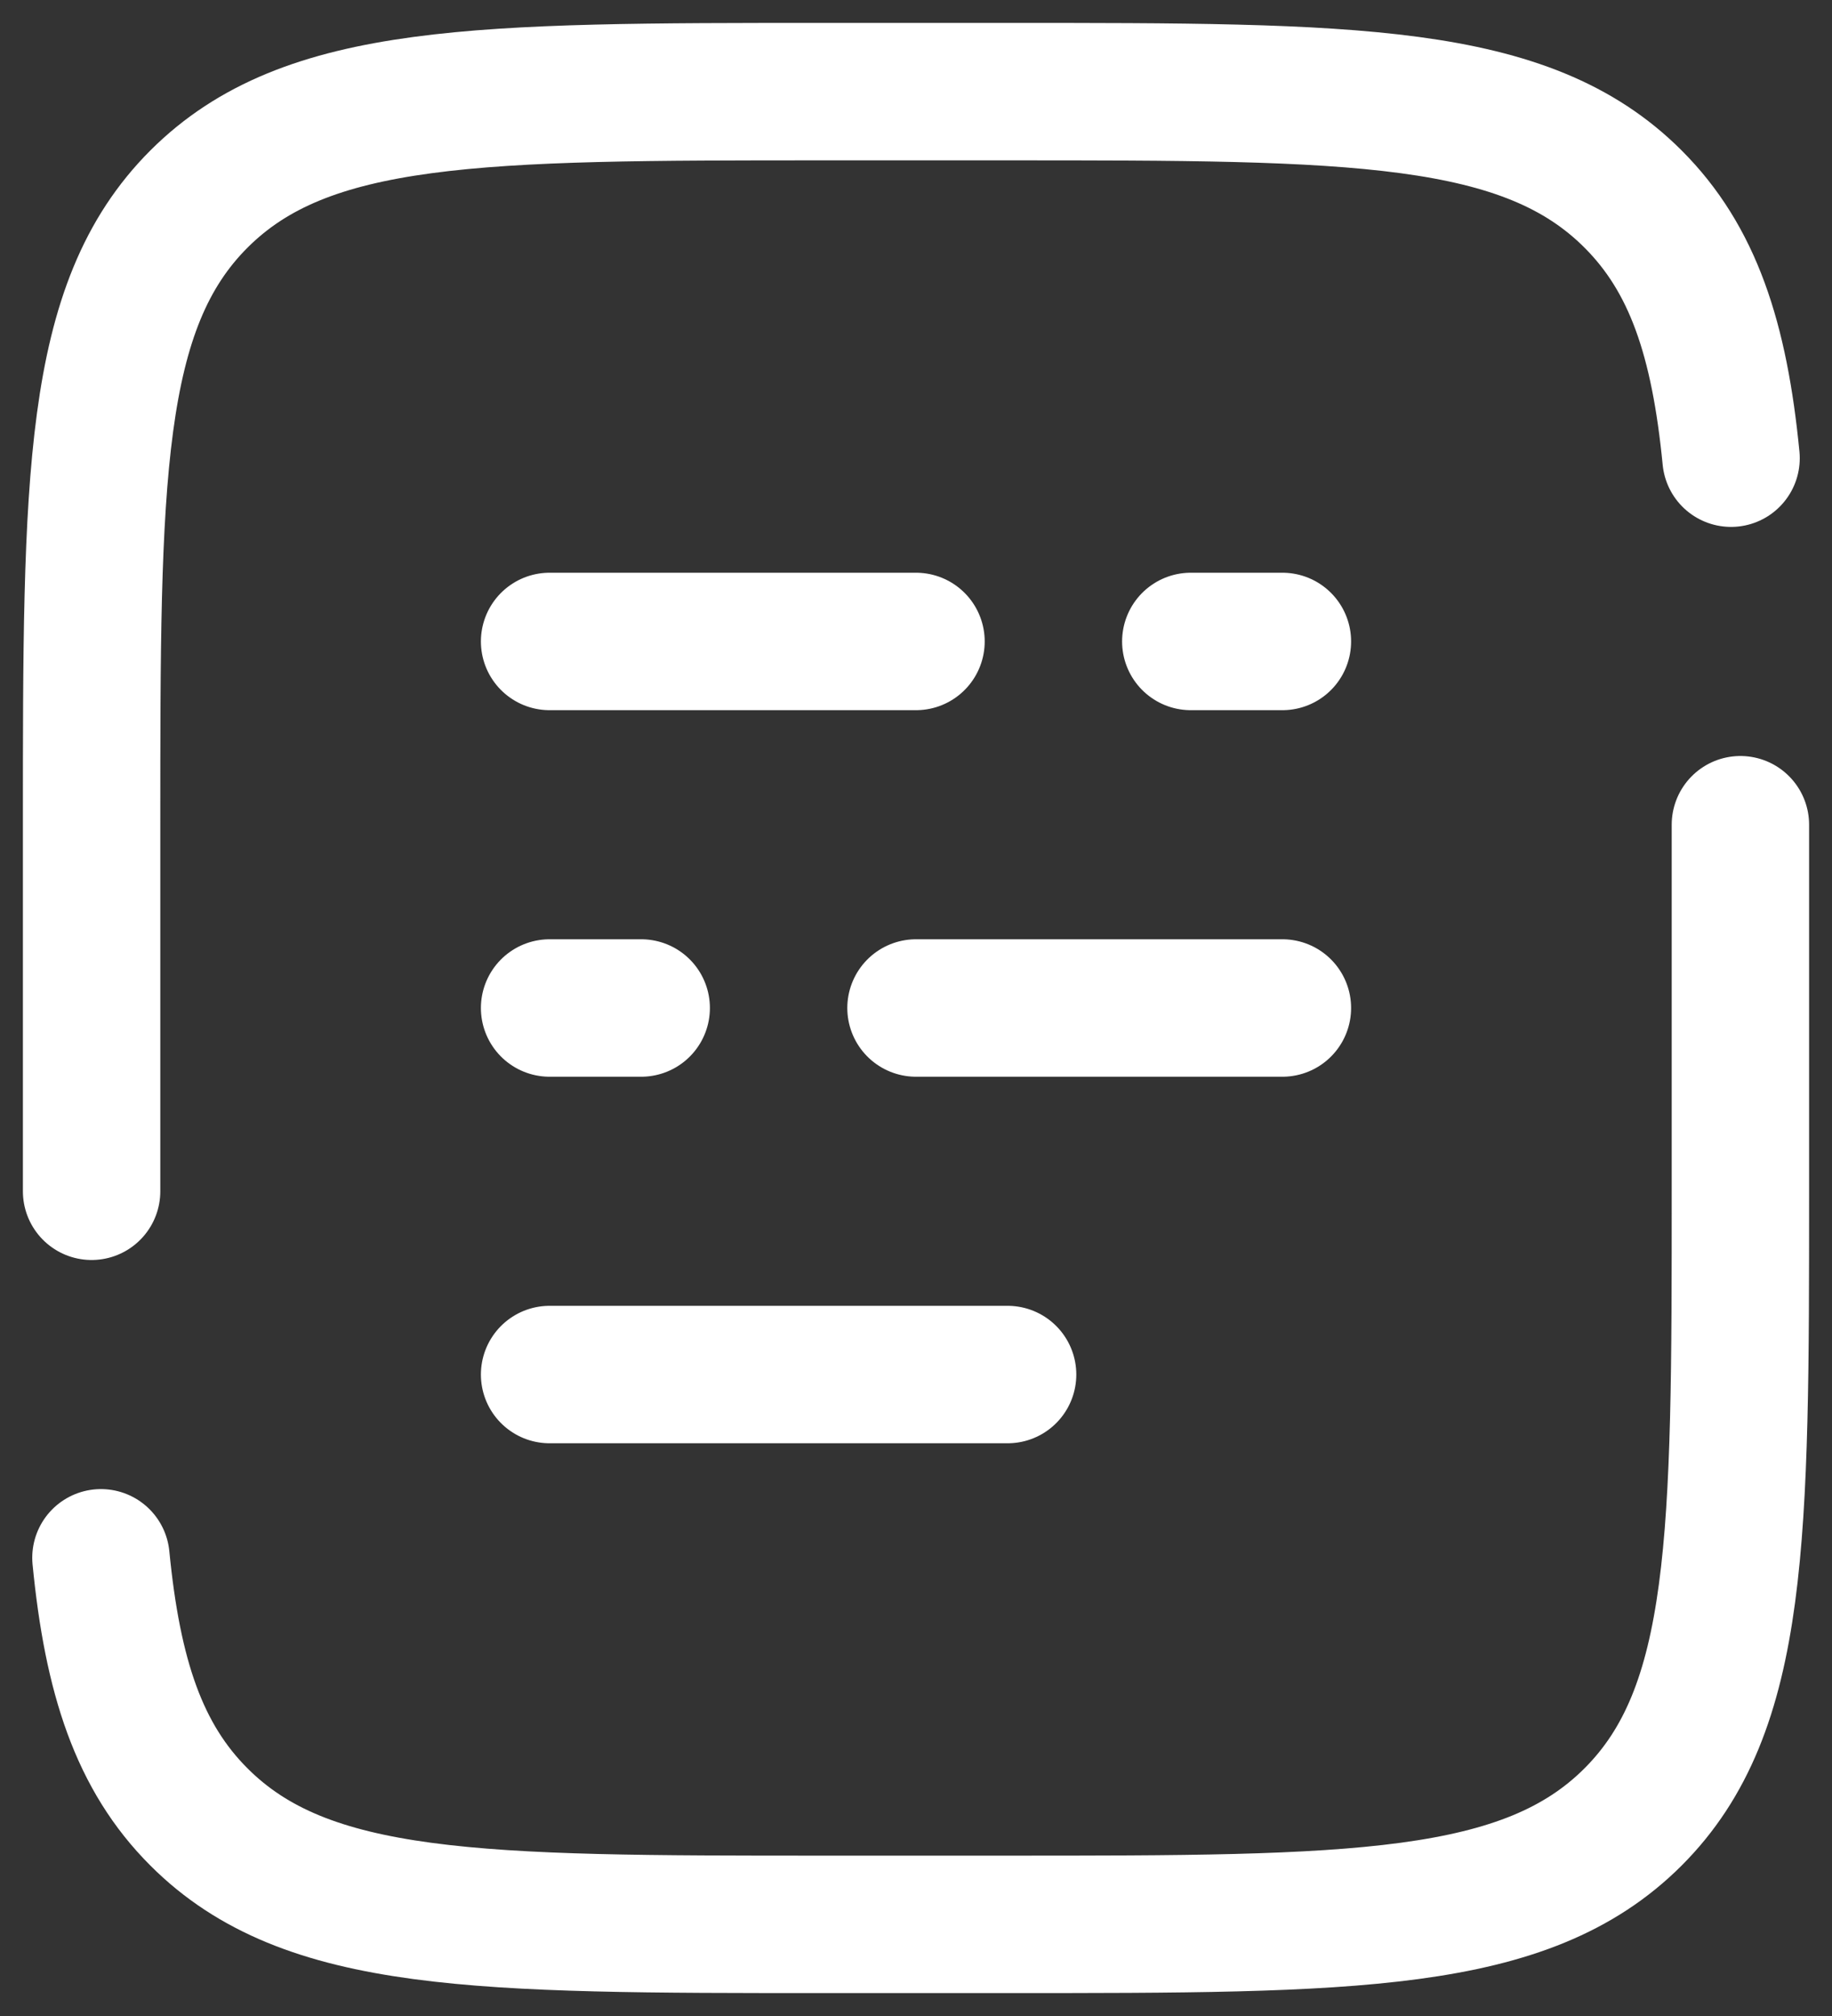 <svg width="20" height="22" viewBox="0 0 20 22" fill="none" xmlns="http://www.w3.org/2000/svg">
<rect x="0" y="0" width="20" height="22" fill="#333333" stroke="none"/>
<path d="M6 11H7M14 11H10M14 7H13M10 7H6M6 15H11M1 13V9C1 5.229 1 3.343 2.172 2.172C3.344 1.001 5.229 1 9 1H11C14.771 1 16.657 1 17.828 2.172C18.482 2.825 18.771 3.7 18.898 5M19 9V13C19 16.771 19 18.657 17.828 19.828C16.656 20.999 14.771 21 11 21H9C5.229 21 3.343 21 2.172 19.828C1.518 19.175 1.229 18.3 1.102 17" stroke="white" stroke-width="1.5" stroke-linecap="round"/>
</svg>
